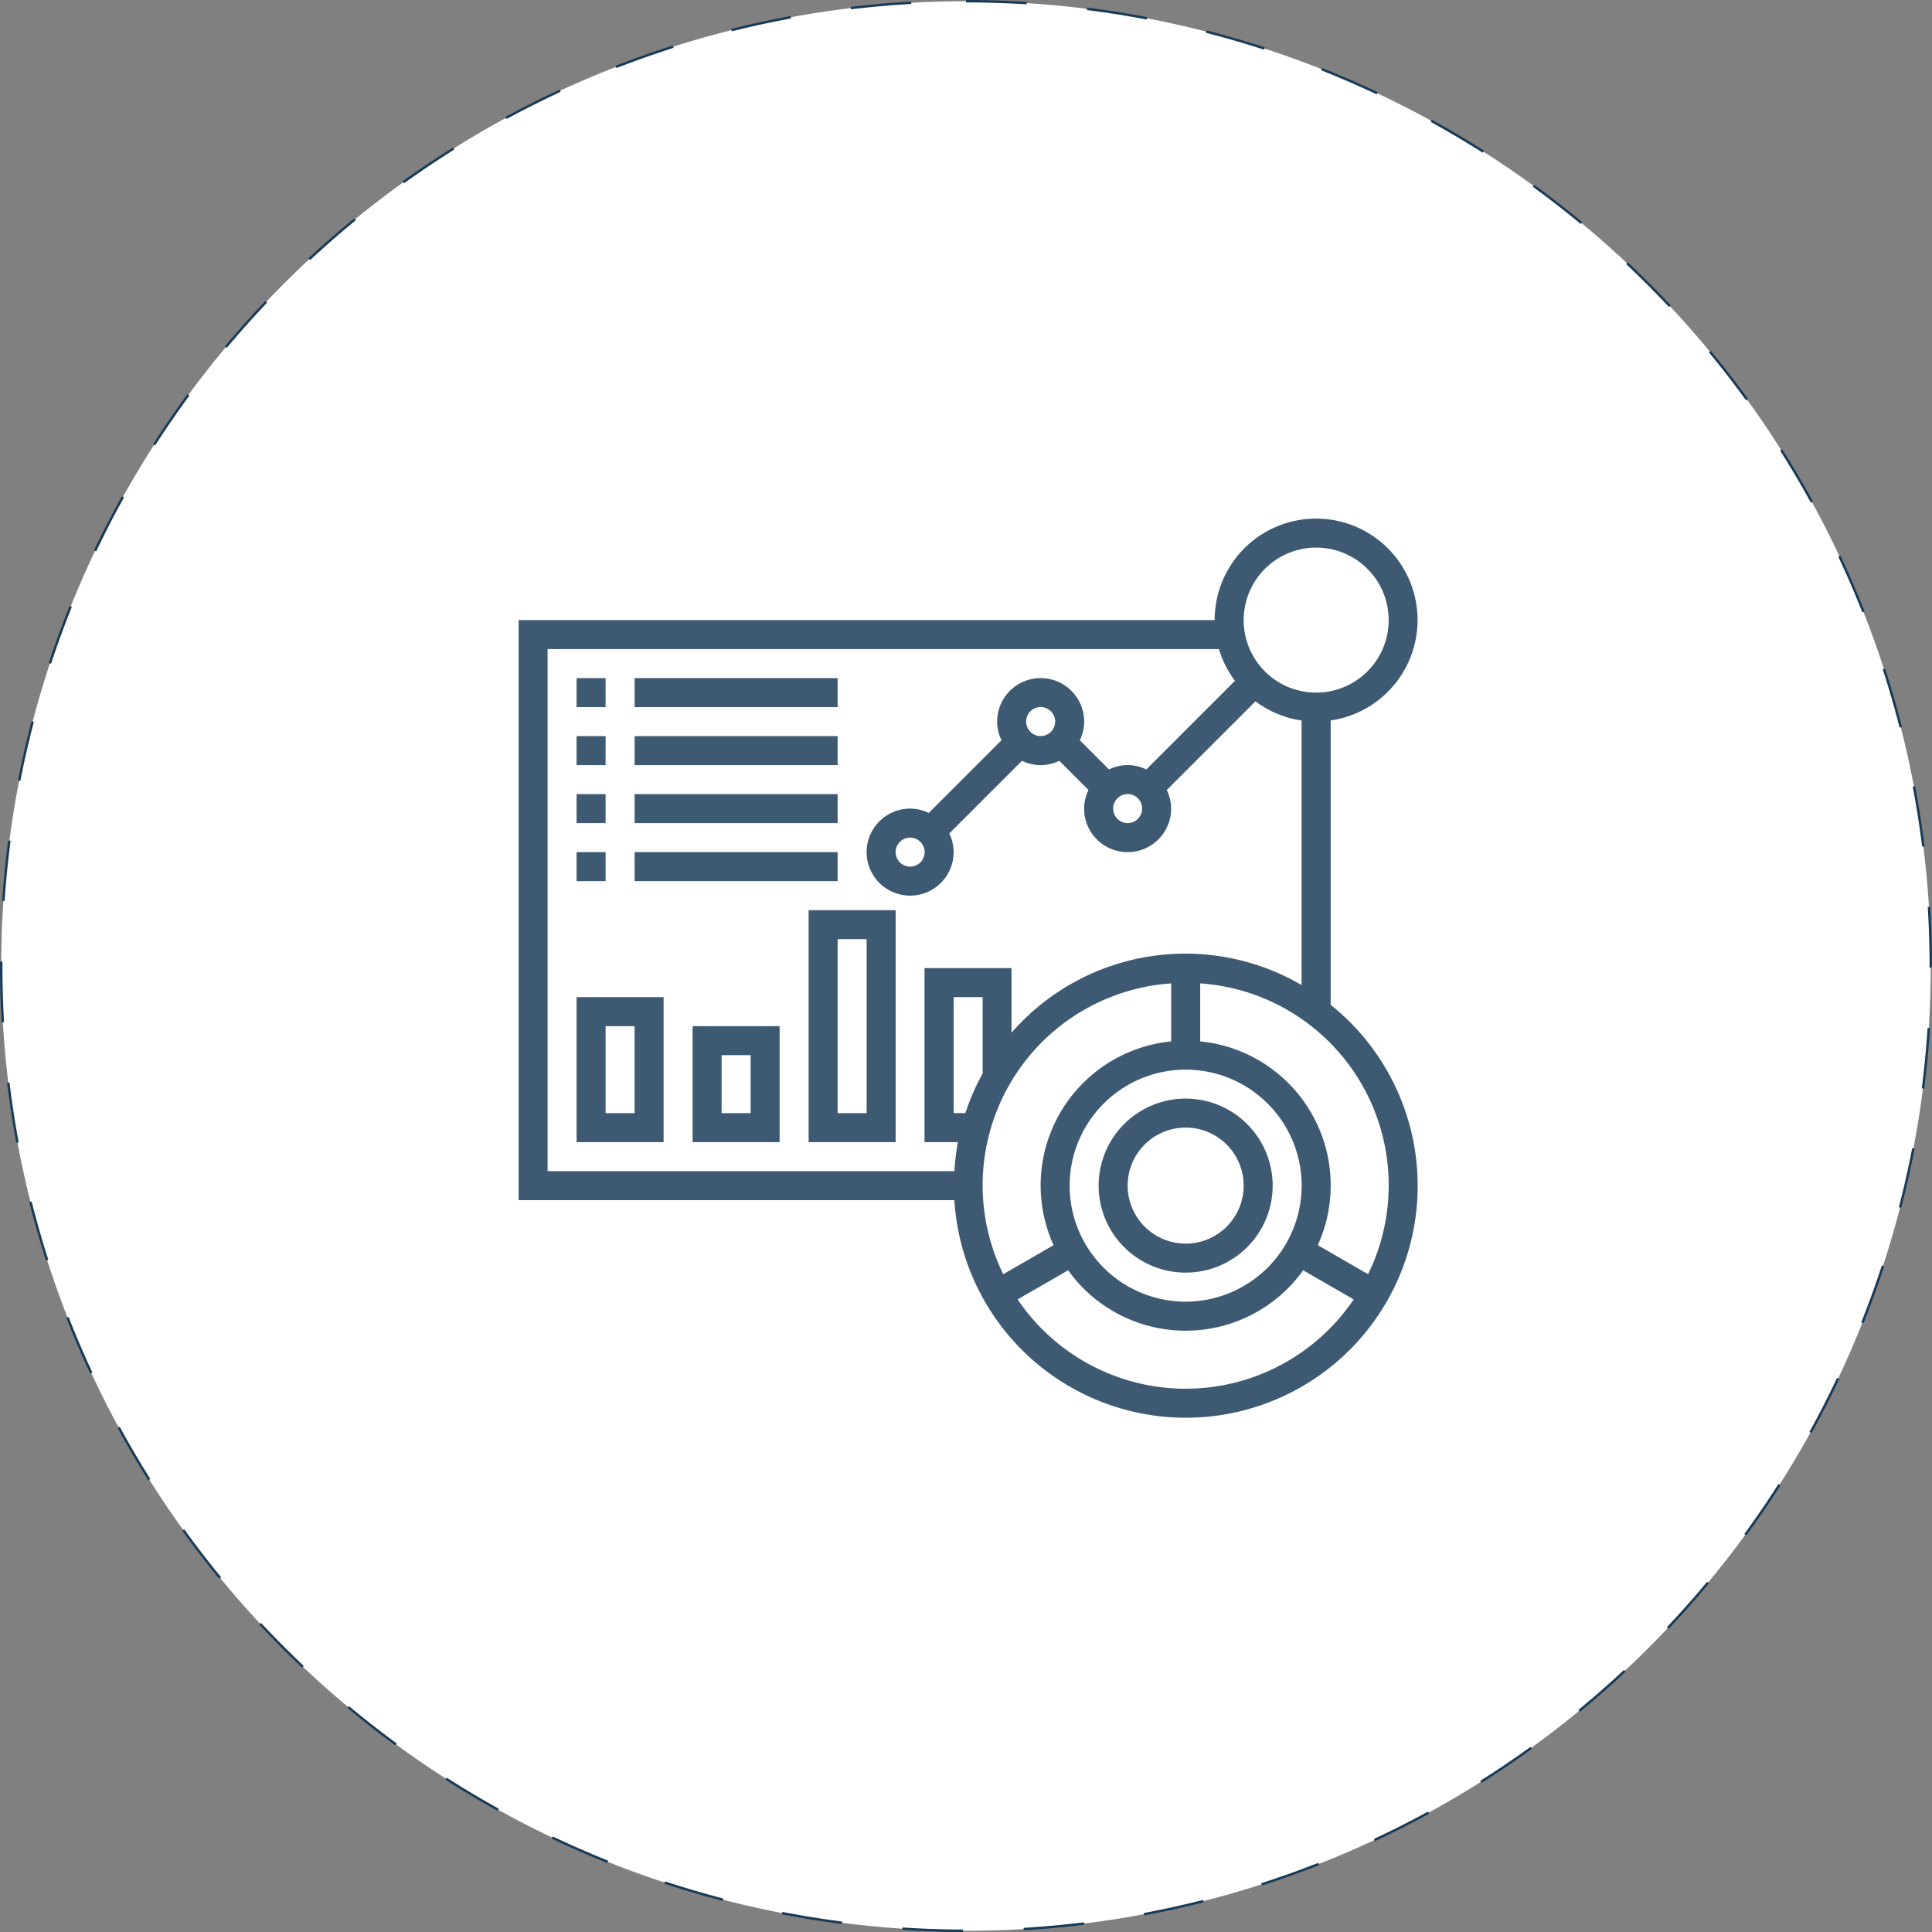 <svg xmlns="http://www.w3.org/2000/svg" width="159.2" height="159.2" viewBox="0 0 159.2 159.2"><rect x="0" y="0" width="159.2" height="159.2" fill="#808080" stroke="none"/><defs><style>.a{fill:#fff;stroke:#173a56;stroke-width:0.2px;stroke-dasharray:5;}.b{fill:#3d5a72;}</style></defs><g transform="translate(-1022.4 -908.4)"><path class="a" d="M79.5,0A79.5,79.5,0,1,1,0,79.5,79.5,79.5,0,0,1,79.5,0Z" transform="translate(1022.5 908.5)"/><g transform="translate(1065.133 951.133)"><path class="b" d="M66.916,40.066V16.633a8.36,8.36,0,1,0-9.559-8.269H0v47.8H35.909a19.107,19.107,0,1,0,31.007-16.1ZM65.721,2.39a5.975,5.975,0,1,1-5.975,5.975A5.981,5.981,0,0,1,65.721,2.39ZM2.39,10.754H57.709a8.357,8.357,0,0,0,1.323,2.611l-7.308,7.308a3.459,3.459,0,0,0-3.072,0l-2.408-2.408a3.551,3.551,0,0,0,.359-1.537,3.585,3.585,0,0,0-7.17,0,3.525,3.525,0,0,0,.36,1.535L33.8,24.257a3.551,3.551,0,0,0-1.537-.359,3.585,3.585,0,1,0,3.585,3.585,3.525,3.525,0,0,0-.36-1.535l5.993-5.993a3.465,3.465,0,0,0,3.072,0l2.408,2.408A3.551,3.551,0,0,0,46.6,23.9a3.585,3.585,0,1,0,7.17,0,3.525,3.525,0,0,0-.36-1.535l7.309-7.308a8.314,8.314,0,0,0,3.8,1.58v21.8a19,19,0,0,0-23.9,3.928V37.043h-7.17V51.382H36.2a19.13,19.13,0,0,0-.288,2.39H2.39ZM50.187,22.7A1.195,1.195,0,1,1,48.992,23.9,1.2,1.2,0,0,1,50.187,22.7Zm-8.365-5.975a1.195,1.195,0,1,1,1.195,1.195A1.2,1.2,0,0,1,41.823,16.729ZM33.458,27.483a1.195,1.195,0,1,1-1.195-1.195A1.2,1.2,0,0,1,33.458,27.483ZM54.967,64.526a9.559,9.559,0,1,1,9.559-9.559A9.571,9.571,0,0,1,54.967,64.526Zm-16.729-18.8a18.977,18.977,0,0,0-1.421,3.261h-.969V39.433h2.39ZM53.772,38.3v4.78a11.925,11.925,0,0,0-9.69,16.792l-4.145,2.393A16.672,16.672,0,0,1,53.772,38.3Zm1.195,33.4A16.72,16.72,0,0,1,41.12,64.341l4.162-2.4a11.91,11.91,0,0,0,19.37,0l4.162,2.4A16.72,16.72,0,0,1,54.967,71.7ZM70,62.264l-4.145-2.393a11.925,11.925,0,0,0-9.69-16.792V38.3A16.672,16.672,0,0,1,70,62.264Z"/><path class="b" d="M38.274,31.1a7.17,7.17,0,1,0,7.17,7.17A7.177,7.177,0,0,0,38.274,31.1Zm0,11.949a4.78,4.78,0,1,1,4.78-4.78A4.784,4.784,0,0,1,38.274,43.053Z" transform="translate(16.693 16.693)"/><path class="b" d="M3.11,8.554H5.5v2.39H3.11Z" transform="translate(1.669 4.591)"/><path class="b" d="M6.221,8.554H22.95v2.39H6.221Z" transform="translate(3.339 4.591)"/><path class="b" d="M3.11,11.664H5.5v2.39H3.11Z" transform="translate(1.669 6.26)"/><path class="b" d="M6.221,11.664H22.95v2.39H6.221Z" transform="translate(3.339 6.26)"/><path class="b" d="M3.11,14.774H5.5v2.39H3.11Z" transform="translate(1.669 7.929)"/><path class="b" d="M6.221,14.774H22.95v2.39H6.221Z" transform="translate(3.339 7.929)"/><path class="b" d="M3.11,17.885H5.5v2.39H3.11Z" transform="translate(1.669 9.599)"/><path class="b" d="M6.221,17.885H22.95v2.39H6.221Z" transform="translate(3.339 9.599)"/><path class="b" d="M3.11,37.61h7.17V25.661H3.11ZM5.5,28.051H7.89v7.17H5.5Z" transform="translate(1.669 13.772)"/><path class="b" d="M9.331,36.775H16.5V27.216H9.331Zm2.39-7.17h2.39v4.78h-2.39Z" transform="translate(5.008 14.607)"/><path class="b" d="M15.552,40.114h7.17V21h-7.17Zm2.39-16.729h2.39V37.724h-2.39Z" transform="translate(8.347 11.268)"/></g></g></svg>